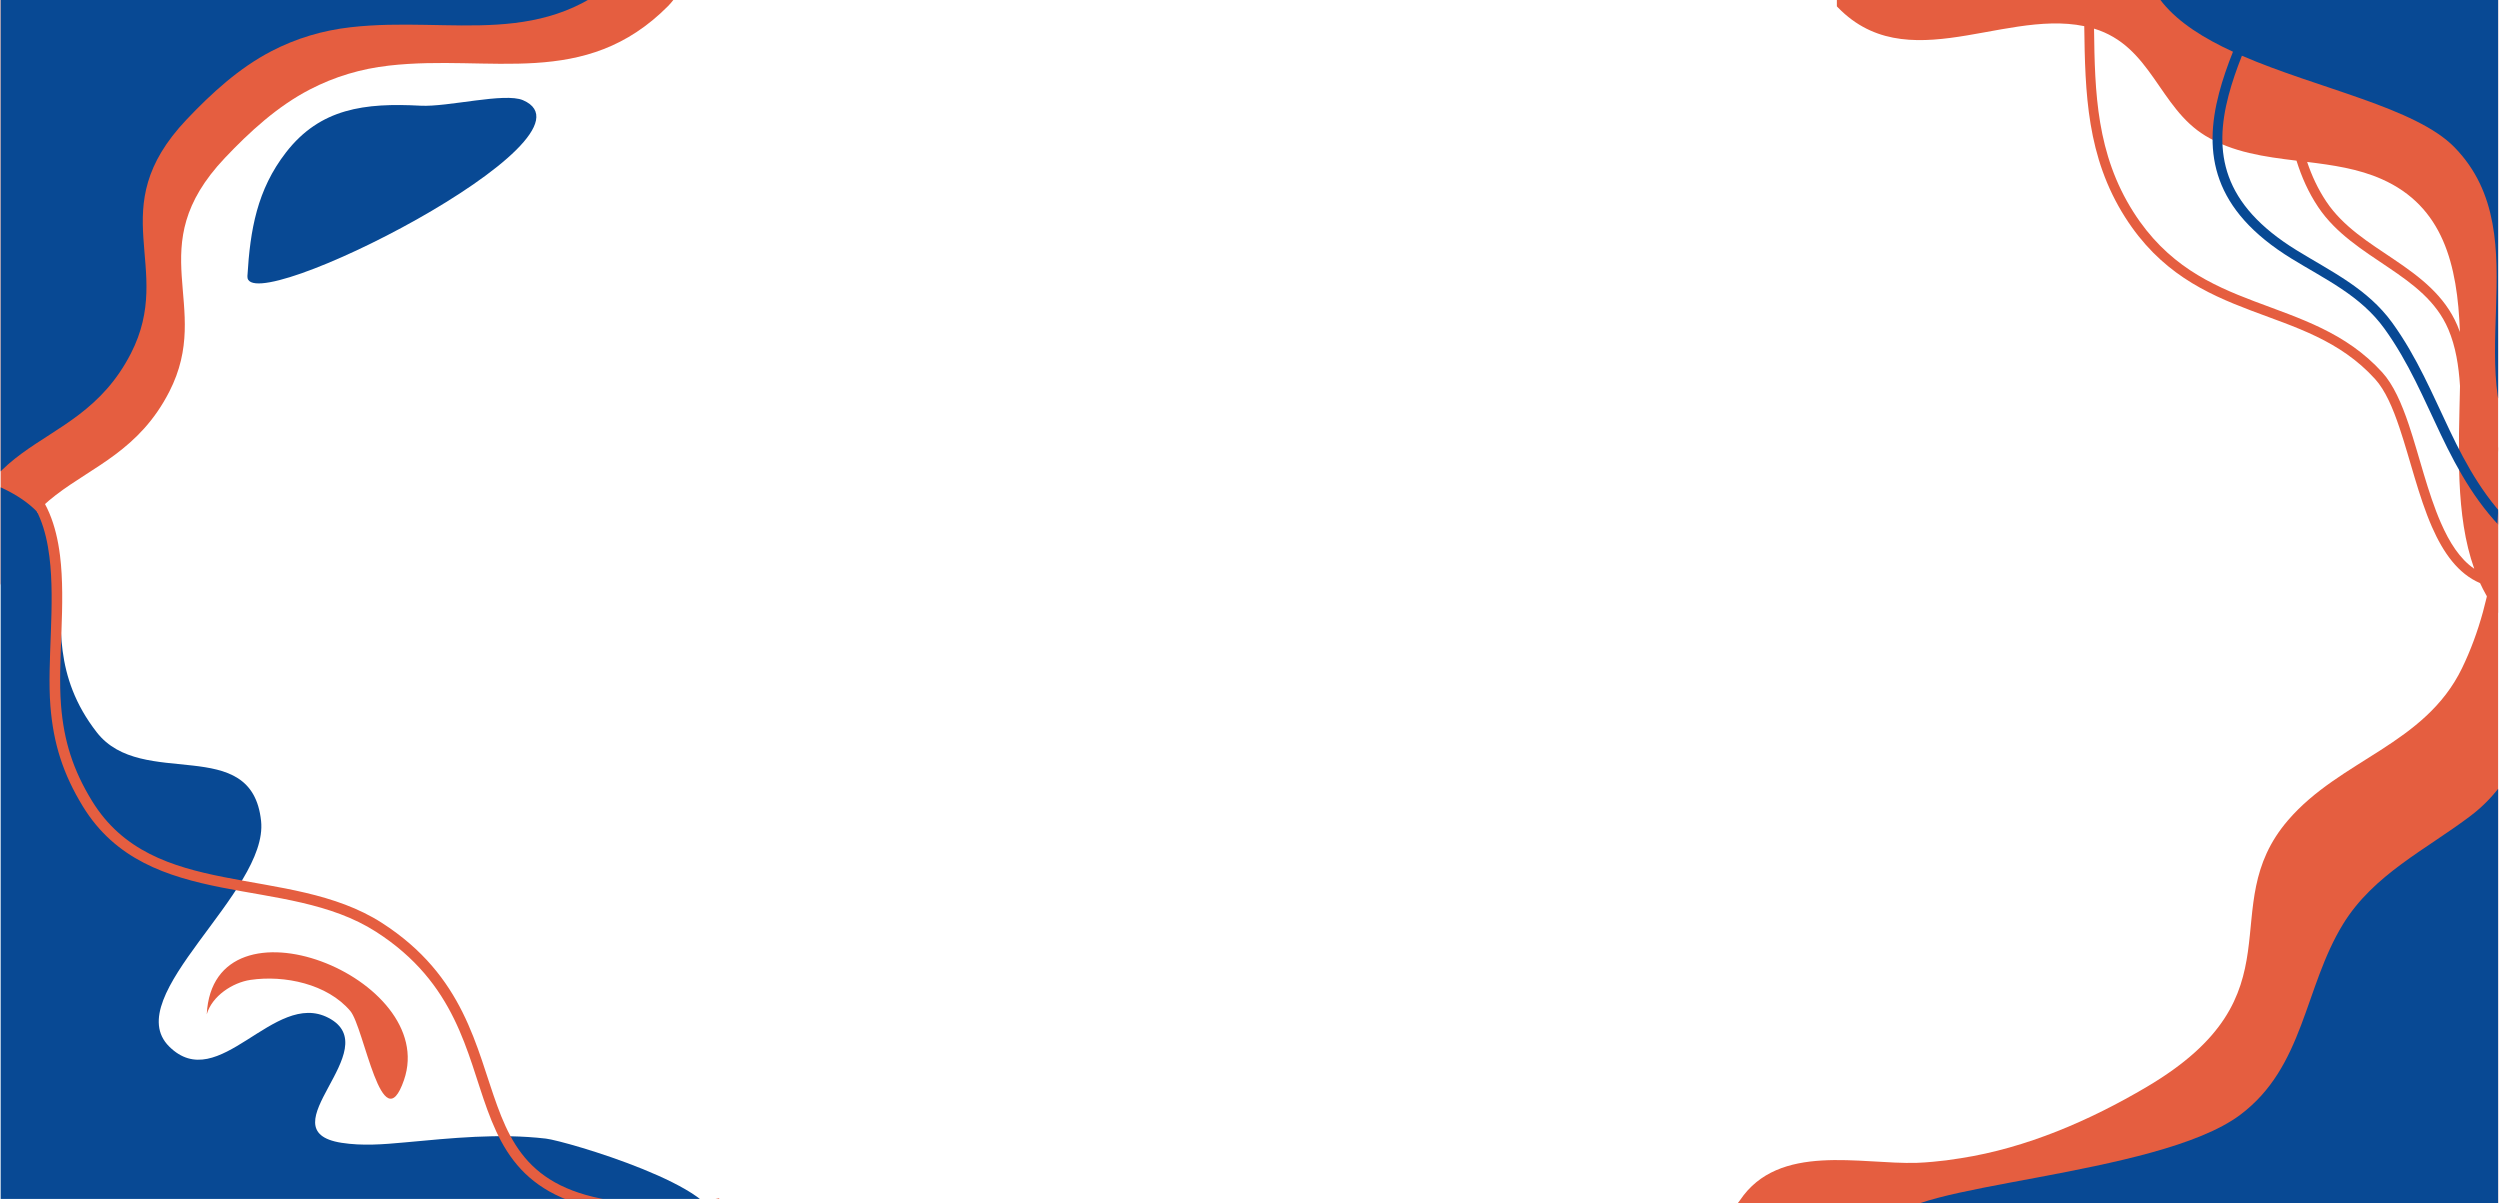 <svg xmlns="http://www.w3.org/2000/svg" xmlns:xlink="http://www.w3.org/1999/xlink" width="1366" zoomAndPan="magnify" viewBox="0 0 1024.5 493.5" height="658" preserveAspectRatio="xMidYMid meet" version="1.0"><defs><clipPath id="f6e7c595f0"><path d="M 0.27 0 L 283.152 0 L 283.152 268.367 L 0.27 268.367 Z M 0.27 0 " clip-rule="nonzero"/></clipPath><clipPath id="fa68f54987"><path d="M 0.27 0 L 270 0 L 270 261 L 0.27 261 Z M 0.27 0 " clip-rule="nonzero"/></clipPath><clipPath id="a4358776a4"><path d="M 752.746 0 L 1023.727 0 L 1023.727 255.777 L 752.746 255.777 Z M 752.746 0 " clip-rule="nonzero"/></clipPath><clipPath id="89b8876776"><path d="M 877 0 L 1023.727 0 L 1023.727 221 L 877 221 Z M 877 0 " clip-rule="nonzero"/></clipPath><clipPath id="62fb564477"><path d="M 709.797 180.562 L 1023.727 180.562 L 1023.727 493 L 709.797 493 Z M 709.797 180.562 " clip-rule="nonzero"/></clipPath><clipPath id="897d08f173"><path d="M 776 180.562 L 1023.727 180.562 L 1023.727 493 L 776 493 Z M 776 180.562 " clip-rule="nonzero"/></clipPath><clipPath id="8bfa47e451"><path d="M 0.27 196.875 L 294 196.875 L 294 491.328 L 0.27 491.328 Z M 0.27 196.875 " clip-rule="nonzero"/></clipPath><clipPath id="c256f98e06"><path d="M 0.27 196.875 L 294.719 196.875 L 294.719 491.328 L 0.27 491.328 Z M 0.27 196.875 " clip-rule="nonzero"/></clipPath></defs><g clip-path="url(#f6e7c595f0)"><path fill="#e55e40" d="M -1.641 276.27 C -6.512 187.043 44.84 208.41 69.367 160.535 C 87.602 124.953 57.141 101.707 92.164 64.715 C 102.352 53.957 113.684 43.57 126.93 36.695 C 137.188 31.367 147.957 28.184 159.395 26.883 C 201.07 22.137 239.668 36.895 273.867 2.395 C 276.164 0.074 286.461 -12.875 285.004 -17.242 C 284.543 -18.625 283.082 -20.125 282.113 -21.152 C 255.93 -48.965 160.977 -25.609 125.773 -27.414 C 97.203 -28.879 69.645 -31.02 41.008 -29.992 C 5.539 -28.723 -21.48 -32.625 -10.004 17.531 " fill-opacity="1" fill-rule="evenodd"/></g><g clip-path="url(#fa68f54987)"><path fill="#084994" d="M -17.676 250.742 C -17.648 253.867 -17.547 257.129 -17.355 260.555 L -17.676 250.742 C -18.324 172.863 30.066 190.855 53.652 144.82 C 71.887 109.234 41.422 85.992 76.449 49 C 86.637 38.242 97.969 27.855 111.215 20.977 C 121.473 15.652 132.238 12.469 143.68 11.164 C 185.355 6.418 223.953 21.18 258.152 -13.32 C 260.449 -15.641 270.742 -28.594 269.289 -32.961 C 268.828 -34.344 267.363 -35.84 266.398 -36.867 C 240.215 -64.68 145.262 -41.324 110.059 -43.129 C 81.488 -44.594 53.93 -46.734 25.289 -45.711 C -10.176 -44.438 -37.195 -48.344 -25.719 1.816 Z M 101.391 113.152 C 102.52 94.152 105.344 77.758 117.203 62.457 C 131.242 44.344 149.492 42.09 172.348 43.316 C 183.496 43.918 206.816 37.832 214.312 41.055 C 249.953 56.383 100.273 132.004 101.391 113.152 Z M 101.391 113.152 " fill-opacity="1" fill-rule="evenodd"/></g><g clip-path="url(#a4358776a4)"><path fill="#e55e40" d="M 1029.785 234.703 L 1028.812 256.84 C 1023.418 251.582 1019.367 245.551 1016.336 238.957 C 1007.359 235.148 1001.262 226.539 996.602 215.898 C 991.148 203.441 987.648 188.199 983.336 175.375 C 980.578 167.16 977.512 159.953 973.266 155.281 C 958.84 139.414 940.543 134.094 922.453 127.246 C 903.699 120.145 885.148 111.488 870.863 89.008 C 855.148 64.27 854.488 38.164 854.125 10.715 C 819.363 3.539 777.48 34.859 749.152 -1.586 C 744.676 -7.344 742.395 -12.836 745.445 -19.762 C 768.539 -72.172 878.797 -51.414 919.703 -46.895 C 948.758 -43.688 996.219 -45.133 1019.242 -24.086 C 1036.121 -8.656 1038.156 14.867 1038.496 36.41 L 1029.969 230.539 C 1030.215 230.734 1030.461 230.926 1030.711 231.117 C 1031.594 231.785 1031.766 233.047 1031.094 233.93 C 1030.762 234.367 1030.285 234.629 1029.785 234.703 Z M 1013.949 233.078 C 1006.125 211.172 1007.586 184.094 1008.109 158.18 C 1007.586 149.945 1006.355 142.035 1003.328 134.934 C 998.422 123.434 988.828 116.402 978.809 109.633 C 968.258 102.504 957.23 95.66 950.02 84.895 C 945.918 78.77 943.145 72.375 941.105 65.836 C 928.023 64.25 915.039 62.469 903.75 55.625 C 884.719 44.094 881.691 18.879 858.137 11.727 C 858.449 38.043 859.164 63.109 874.254 86.852 C 887.973 108.445 905.863 116.668 923.875 123.488 C 942.547 130.559 961.344 136.203 976.234 152.582 C 980.793 157.594 984.18 165.277 987.145 174.098 C 991.414 186.816 994.875 201.934 1000.281 214.285 C 1003.754 222.227 1008.012 229.031 1013.949 233.078 Z M 1008.074 136.055 C 1007.082 108.414 1001.188 84.562 976.043 73.41 C 966.457 69.156 955.988 67.648 945.469 66.363 C 947.348 71.945 949.84 77.41 953.355 82.656 C 960.277 92.992 970.934 99.465 981.059 106.309 C 991.723 113.512 1001.805 121.121 1007.02 133.359 C 1007.395 134.246 1007.75 135.145 1008.074 136.055 Z M 1008.074 136.055 " fill-opacity="1" fill-rule="evenodd"/></g><g clip-path="url(#89b8876776)"><path fill="#084994" d="M 918.734 22.836 C 916.566 28.332 914.676 33.754 913.273 39.09 C 910.23 50.656 909.488 61.809 913.371 72.418 C 917.27 83.066 925.824 93.117 941.152 102.551 C 955.473 111.359 970.258 118.289 980.383 132.316 C 990.543 146.383 996.801 161.574 1003.898 176.414 C 1010.84 190.93 1018.594 205.109 1031.867 217.469 C 1032.68 218.223 1032.727 219.496 1031.969 220.305 C 1031.215 221.117 1029.941 221.16 1029.133 220.406 C 1015.461 207.676 1007.43 193.098 1000.277 178.145 C 993.281 163.52 987.145 148.531 977.129 134.668 C 967.324 121.086 952.914 114.5 939.051 105.969 C 922.734 95.93 913.754 85.129 909.602 73.797 C 905.438 62.426 906.129 50.473 909.391 38.07 C 910.844 32.535 912.812 26.906 915.074 21.199 C 891.488 10.359 874.152 -4.273 878.707 -29.391 C 889.223 -87.312 997.047 -89.793 1024.434 -42.832 C 1038.566 -18.602 1032.02 13.012 1033.996 39.805 L 1036.738 193.449 C 1004.855 156.062 1041.906 97.324 1005.855 60.363 C 989.965 44.07 949.836 36.305 918.734 22.836 Z M 918.734 22.836 " fill-opacity="1" fill-rule="evenodd"/></g><g clip-path="url(#62fb564477)"><path fill="#e55e40" d="M 1023.273 177.18 C 1025.516 208.977 1023.195 244.52 1008.898 273.898 C 993.688 305.156 959.066 311.223 937.668 336.098 C 906.605 372.199 944.082 407.387 879.766 445.391 C 856.406 459.191 830.43 470.453 803.461 474.648 C 801.484 474.957 799.508 475.266 797.531 475.516 C 795.723 475.746 793.914 475.934 792.102 476.094 C 789.91 476.293 787.715 476.465 785.516 476.535 C 762.574 477.242 728.949 468.152 713.051 491.855 C 712.754 492.297 706.73 499.945 707.379 501.84 C 713.211 518.832 837.562 504.402 858.293 505.355 C 901.055 507.324 942.781 512.438 985.723 510.988 C 1041.57 509.102 1043.125 494.406 1040.457 438.387 C 1039.262 413.16 1042.336 383.215 1036.086 359.188 " fill-opacity="1" fill-rule="evenodd"/></g><g clip-path="url(#897d08f173)"><path fill="#084994" d="M 1034.844 180.367 C 1039.711 225.398 1055.535 301.672 1012.523 334.277 C 994.184 348.18 972.672 358.348 960.18 378.703 C 944.227 404.703 944.285 437.234 917.988 456.898 C 884.031 482.297 777.312 485.383 776.441 500.496 C 775.43 518.117 863.031 514.914 872.758 514.875 C 894.223 514.777 1023.691 514.781 1034.902 492.805 C 1041.223 480.414 1035.059 462.852 1035.637 449.832 " fill-opacity="1" fill-rule="evenodd"/></g><g clip-path="url(#8bfa47e451)"><path fill="#084994" d="M -15.691 194.047 C 54.348 213.445 3.637 253.812 39.664 300.113 C 58.23 323.973 103.219 300.395 106.996 336.473 C 110.035 365.531 48.633 408.309 69.324 428.859 C 89.652 449.055 112.203 405.434 134.59 417.109 C 159.086 429.883 108.156 463.32 139.934 468.316 C 148.523 469.664 157.105 468.965 165.719 468.172 C 185.098 466.387 204.234 464.355 223.68 466.594 C 231.785 467.523 298.449 487.121 292.828 502.105 C 286.855 518.027 223.02 510.812 213.293 510.109 C 179.895 507.703 145.441 505.023 111.922 506.258 C 79.695 507.441 49.027 511.52 16.648 509.184 C -3.516 507.727 -41.57 500.918 -46.34 476.695 " fill-opacity="1" fill-rule="evenodd"/></g><g clip-path="url(#c256f98e06)"><path fill="#e55e40" d="M -14.137 190.25 C -4.523 191.723 2.547 195.016 7.695 199.691 C 15.453 206.727 18.832 216.82 20.25 228.109 C 22.723 247.809 19.227 271.102 20.656 289.34 C 21.871 304.805 25.895 317.266 33.926 330.41 C 47.277 352.258 68.258 359.219 90.793 363.695 C 112.461 368 135.586 369.953 154.133 381.863 C 187.012 402.98 191.215 431.562 199.711 454.766 C 204.184 466.977 209.809 477.754 220.773 485.504 C 231.621 493.176 247.785 497.914 273.566 497.871 C 288.34 497.848 301.832 494.055 315.852 489.84 C 317.004 489.492 317.66 488.273 317.309 487.121 C 316.965 485.965 315.746 485.312 314.594 485.66 C 300.988 489.75 287.902 493.48 273.559 493.508 C 249.031 493.547 233.613 489.238 223.293 481.941 C 213.09 474.73 207.969 464.625 203.809 453.262 C 195.039 429.316 190.426 399.988 156.492 378.191 C 137.488 365.984 113.844 363.824 91.641 359.418 C 70.301 355.176 50.297 348.824 37.652 328.133 C 29.996 315.609 26.164 303.738 25.008 288.996 C 23.574 270.699 27.062 247.332 24.582 227.566 C 23.027 215.176 19.141 204.176 10.629 196.457 C 4.934 191.289 -2.844 187.562 -13.473 185.934 C -14.664 185.75 -15.781 186.566 -15.961 187.762 C -16.145 188.949 -15.328 190.066 -14.137 190.25 Z M 84.723 415.664 C 87.402 363.898 180.086 400.559 165.551 442.605 C 156.613 468.465 149.23 421.012 143.559 414.309 C 134.148 403.191 116.551 399.52 102.656 401.559 C 95.32 402.637 86.887 408.156 84.723 415.664 Z M 84.723 415.664 " fill-opacity="1" fill-rule="evenodd"/></g></svg>